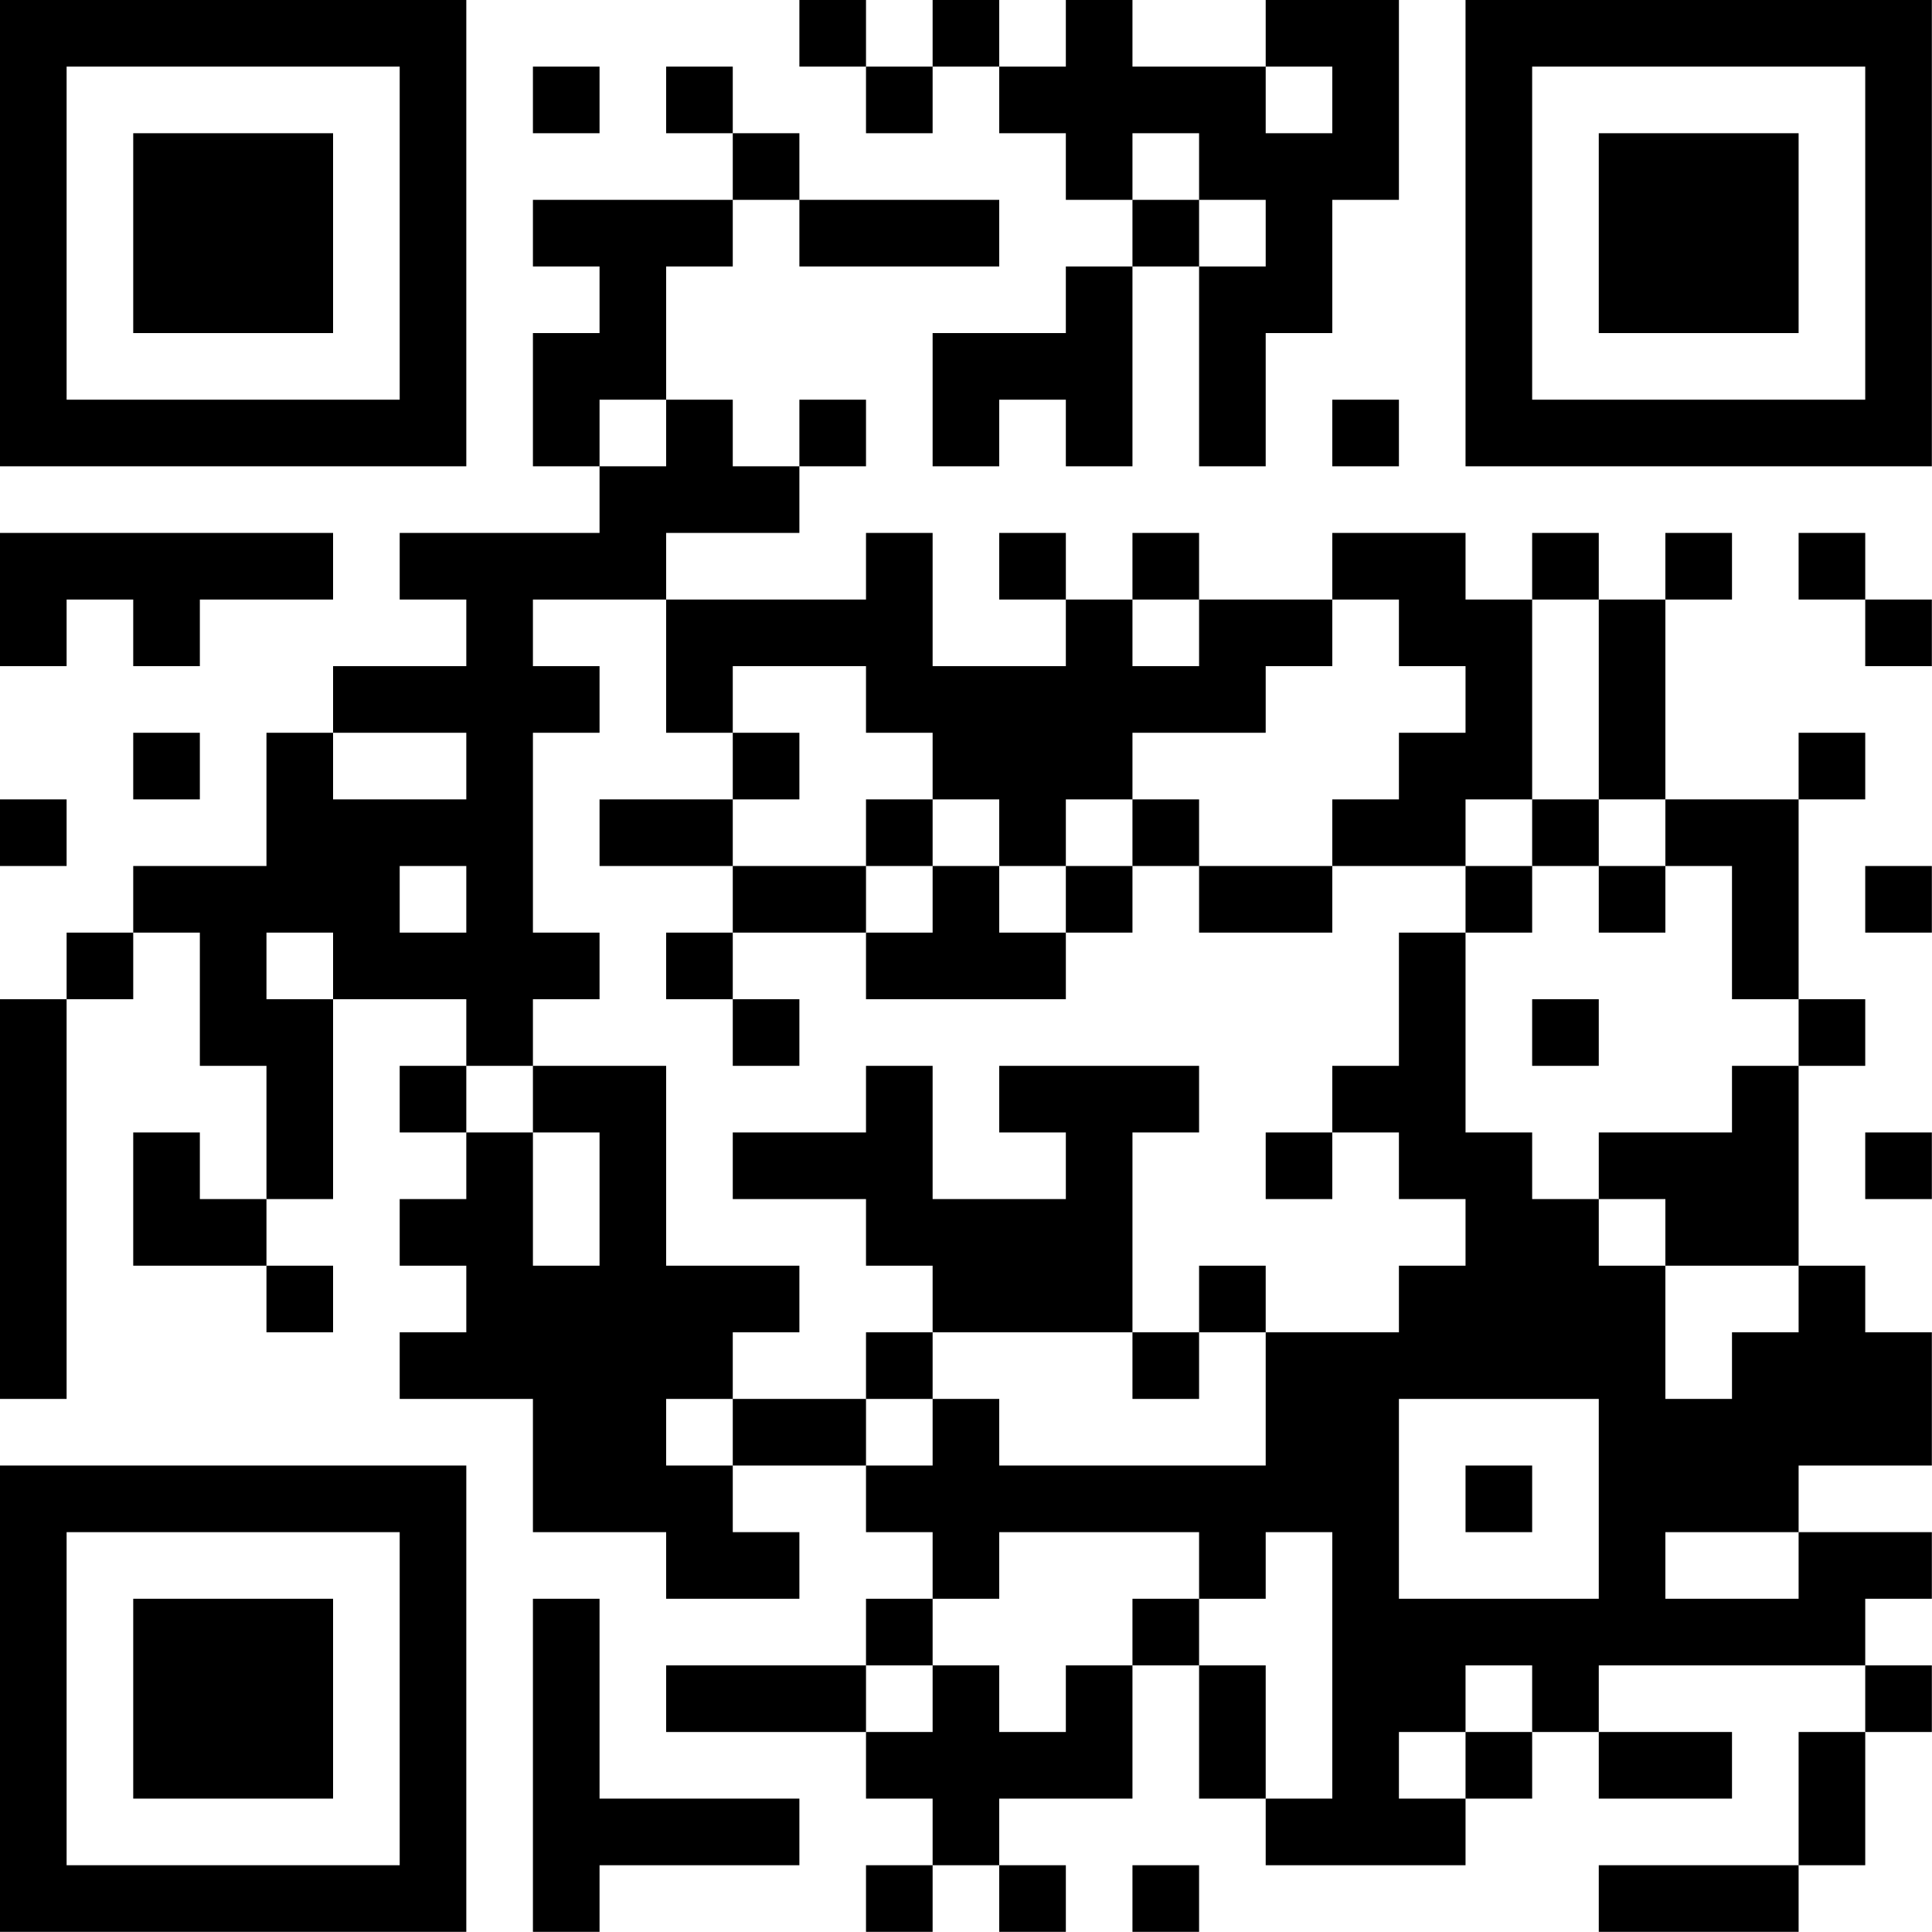 <?xml version="1.0" encoding="UTF-8"?>
<svg xmlns="http://www.w3.org/2000/svg" version="1.1" width="100" height="100" viewBox="0 0 100 100"><rect x="0" y="0" width="100" height="100" fill="#ffffff"/><g transform="scale(3.448)"><g transform="translate(0,0)"><path fill-rule="evenodd" d="M12 0L12 1L13 1L13 2L14 2L14 1L15 1L15 2L16 2L16 3L17 3L17 4L16 4L16 5L14 5L14 7L15 7L15 6L16 6L16 7L17 7L17 4L18 4L18 7L19 7L19 5L20 5L20 3L21 3L21 0L19 0L19 1L17 1L17 0L16 0L16 1L15 1L15 0L14 0L14 1L13 1L13 0ZM8 1L8 2L9 2L9 1ZM10 1L10 2L11 2L11 3L8 3L8 4L9 4L9 5L8 5L8 7L9 7L9 8L6 8L6 9L7 9L7 10L5 10L5 11L4 11L4 13L2 13L2 14L1 14L1 15L0 15L0 21L1 21L1 15L2 15L2 14L3 14L3 16L4 16L4 18L3 18L3 17L2 17L2 19L4 19L4 20L5 20L5 19L4 19L4 18L5 18L5 15L7 15L7 16L6 16L6 17L7 17L7 18L6 18L6 19L7 19L7 20L6 20L6 21L8 21L8 23L10 23L10 24L12 24L12 23L11 23L11 22L13 22L13 23L14 23L14 24L13 24L13 25L10 25L10 26L13 26L13 27L14 27L14 28L13 28L13 29L14 29L14 28L15 28L15 29L16 29L16 28L15 28L15 27L17 27L17 25L18 25L18 27L19 27L19 28L22 28L22 27L23 27L23 26L24 26L24 27L26 27L26 26L24 26L24 25L28 25L28 26L27 26L27 28L24 28L24 29L27 29L27 28L28 28L28 26L29 26L29 25L28 25L28 24L29 24L29 23L27 23L27 22L29 22L29 20L28 20L28 19L27 19L27 16L28 16L28 15L27 15L27 12L28 12L28 11L27 11L27 12L25 12L25 9L26 9L26 8L25 8L25 9L24 9L24 8L23 8L23 9L22 9L22 8L20 8L20 9L18 9L18 8L17 8L17 9L16 9L16 8L15 8L15 9L16 9L16 10L14 10L14 8L13 8L13 9L10 9L10 8L12 8L12 7L13 7L13 6L12 6L12 7L11 7L11 6L10 6L10 4L11 4L11 3L12 3L12 4L15 4L15 3L12 3L12 2L11 2L11 1ZM19 1L19 2L20 2L20 1ZM17 2L17 3L18 3L18 4L19 4L19 3L18 3L18 2ZM9 6L9 7L10 7L10 6ZM20 6L20 7L21 7L21 6ZM0 8L0 10L1 10L1 9L2 9L2 10L3 10L3 9L5 9L5 8ZM27 8L27 9L28 9L28 10L29 10L29 9L28 9L28 8ZM8 9L8 10L9 10L9 11L8 11L8 14L9 14L9 15L8 15L8 16L7 16L7 17L8 17L8 19L9 19L9 17L8 17L8 16L10 16L10 19L12 19L12 20L11 20L11 21L10 21L10 22L11 22L11 21L13 21L13 22L14 22L14 21L15 21L15 22L19 22L19 20L21 20L21 19L22 19L22 18L21 18L21 17L20 17L20 16L21 16L21 14L22 14L22 17L23 17L23 18L24 18L24 19L25 19L25 21L26 21L26 20L27 20L27 19L25 19L25 18L24 18L24 17L26 17L26 16L27 16L27 15L26 15L26 13L25 13L25 12L24 12L24 9L23 9L23 12L22 12L22 13L20 13L20 12L21 12L21 11L22 11L22 10L21 10L21 9L20 9L20 10L19 10L19 11L17 11L17 12L16 12L16 13L15 13L15 12L14 12L14 11L13 11L13 10L11 10L11 11L10 11L10 9ZM17 9L17 10L18 10L18 9ZM2 11L2 12L3 12L3 11ZM5 11L5 12L7 12L7 11ZM11 11L11 12L9 12L9 13L11 13L11 14L10 14L10 15L11 15L11 16L12 16L12 15L11 15L11 14L13 14L13 15L16 15L16 14L17 14L17 13L18 13L18 14L20 14L20 13L18 13L18 12L17 12L17 13L16 13L16 14L15 14L15 13L14 13L14 12L13 12L13 13L11 13L11 12L12 12L12 11ZM0 12L0 13L1 13L1 12ZM23 12L23 13L22 13L22 14L23 14L23 13L24 13L24 14L25 14L25 13L24 13L24 12ZM6 13L6 14L7 14L7 13ZM13 13L13 14L14 14L14 13ZM28 13L28 14L29 14L29 13ZM4 14L4 15L5 15L5 14ZM23 15L23 16L24 16L24 15ZM13 16L13 17L11 17L11 18L13 18L13 19L14 19L14 20L13 20L13 21L14 21L14 20L17 20L17 21L18 21L18 20L19 20L19 19L18 19L18 20L17 20L17 17L18 17L18 16L15 16L15 17L16 17L16 18L14 18L14 16ZM19 17L19 18L20 18L20 17ZM28 17L28 18L29 18L29 17ZM21 21L21 24L24 24L24 21ZM22 22L22 23L23 23L23 22ZM15 23L15 24L14 24L14 25L13 25L13 26L14 26L14 25L15 25L15 26L16 26L16 25L17 25L17 24L18 24L18 25L19 25L19 27L20 27L20 23L19 23L19 24L18 24L18 23ZM25 23L25 24L27 24L27 23ZM8 24L8 29L9 29L9 28L12 28L12 27L9 27L9 24ZM22 25L22 26L21 26L21 27L22 27L22 26L23 26L23 25ZM17 28L17 29L18 29L18 28ZM0 0L0 7L7 7L7 0ZM1 1L1 6L6 6L6 1ZM2 2L2 5L5 5L5 2ZM22 0L22 7L29 7L29 0ZM23 1L23 6L28 6L28 1ZM24 2L24 5L27 5L27 2ZM0 22L0 29L7 29L7 22ZM1 23L1 28L6 28L6 23ZM2 24L2 27L5 27L5 24Z" fill="#000000"/></g></g></svg>
